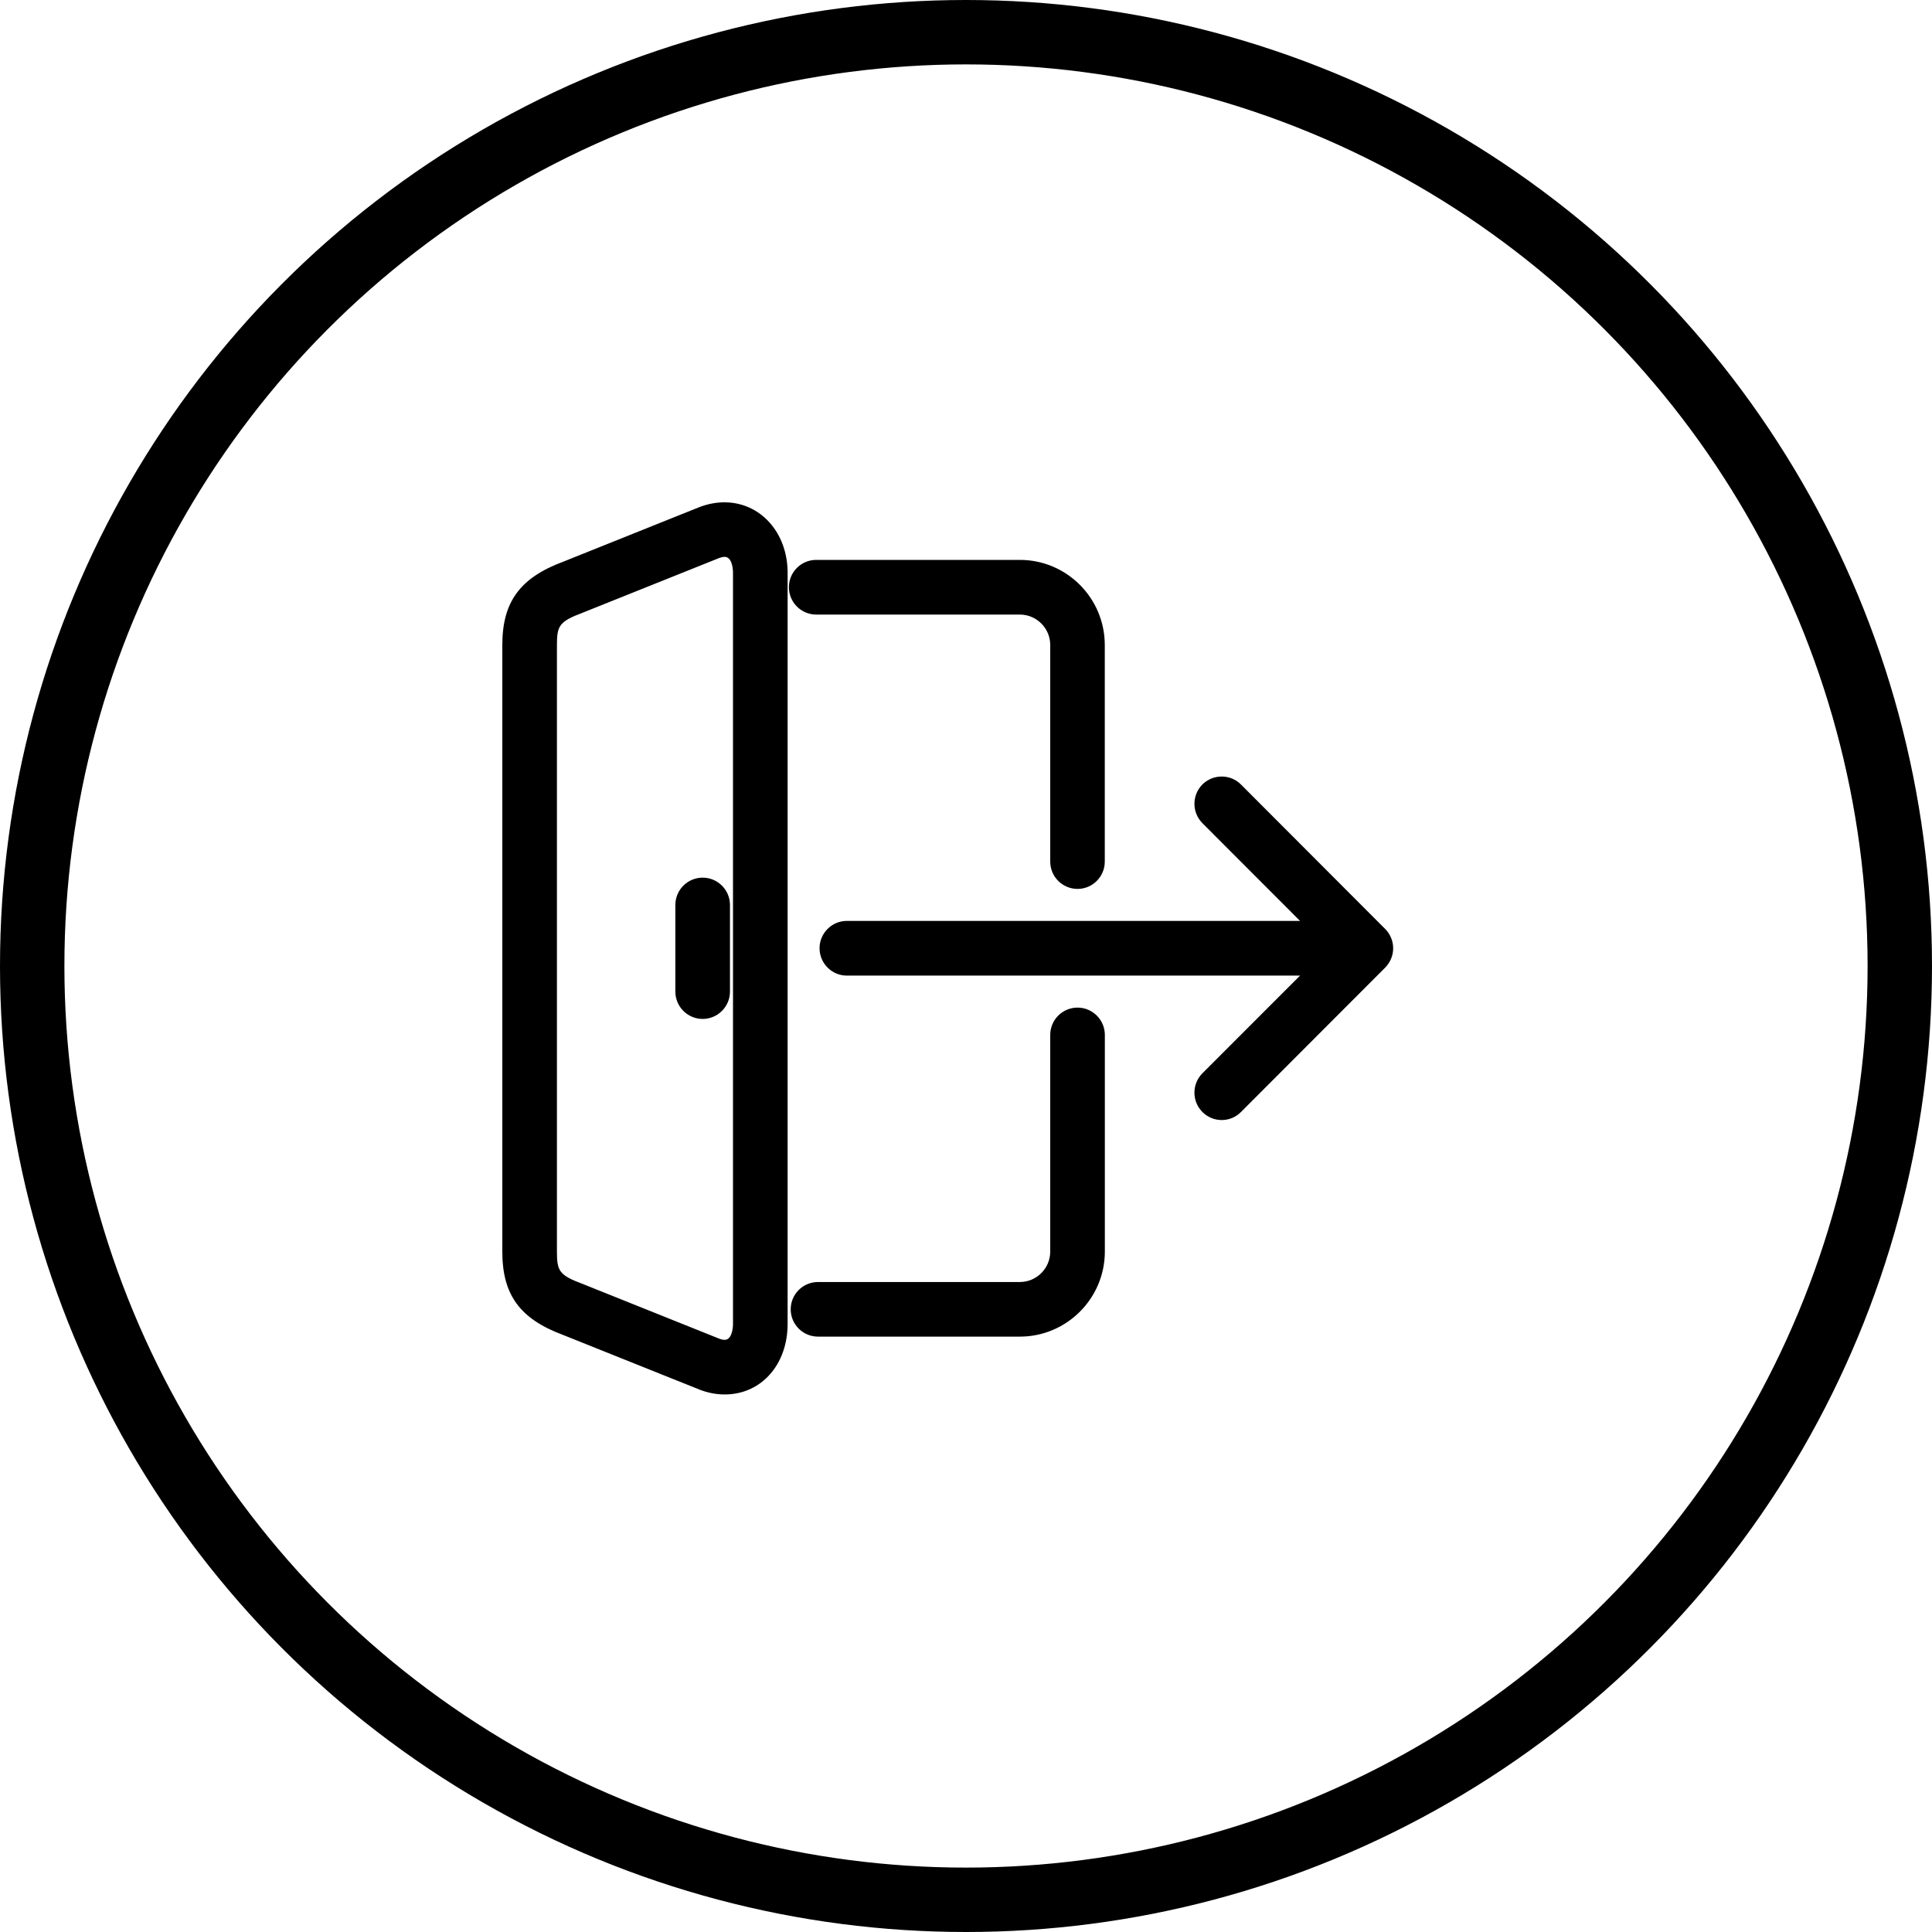 <svg xmlns="http://www.w3.org/2000/svg" width="30" height="30" viewBox="0 0 30 30">
  <g id="ic_logout" transform="translate(-23 -992)">
    <g id="Ellipse_2_copy_8" data-name="Ellipse 2 copy 8" transform="translate(24 993)" fill="rgba(255,255,255,0)" stroke="#000" stroke-linejoin="round" stroke-width="1">
      <circle cx="14" cy="14" r="14" stroke="none"/>
      <circle cx="14" cy="14" r="14.5" fill="none"/>
    </g>
    <g id="Shape_1" data-name="Shape 1" transform="translate(31 1000)">
      <g id="Shape_1-2" data-name="Shape 1" stroke-linejoin="round">
        <path d="M 3.253 13.553 C 3.137 13.553 3.02 13.531 2.903 13.487 L 0.775 12.634 C 0.146 12.401 -0.1 12.064 -0.1 11.436 L -0.1 2.016 C -0.1 1.387 0.148 1.05 0.783 0.815 L 2.898 -0.033 C 3.017 -0.078 3.134 -0.1 3.249 -0.1 C 3.751 -0.1 4.13 0.327 4.13 0.894 L 4.13 12.557 C 4.13 13.134 3.761 13.553 3.253 13.553 Z M 3.253 0.547 C 3.217 0.547 3.176 0.555 3.132 0.572 L 1.016 1.419 C 0.626 1.564 0.548 1.665 0.548 2.016 L 0.548 11.436 C 0.548 11.787 0.625 11.887 1.009 12.029 L 3.139 12.883 C 3.176 12.897 3.217 12.905 3.253 12.905 C 3.392 12.905 3.482 12.768 3.482 12.557 L 3.482 0.894 C 3.482 0.683 3.392 0.547 3.253 0.547 Z M 7.836 12.655 L 4.702 12.655 C 4.523 12.655 4.378 12.51 4.378 12.331 C 4.378 12.152 4.523 12.007 4.702 12.007 L 7.836 12.007 C 8.151 12.007 8.408 11.75 8.408 11.434 L 8.408 8.07 C 8.408 7.891 8.553 7.746 8.732 7.746 C 8.91 7.746 9.056 7.891 9.056 8.07 L 9.056 11.434 C 9.056 12.107 8.509 12.655 7.836 12.655 Z M 10.971 9.292 C 10.884 9.292 10.802 9.258 10.741 9.196 C 10.615 9.07 10.615 8.864 10.741 8.738 L 12.428 7.049 L 5.149 7.049 C 4.971 7.049 4.826 6.903 4.826 6.724 C 4.826 6.546 4.971 6.4 5.149 6.4 L 12.428 6.4 L 10.741 4.711 C 10.616 4.585 10.616 4.379 10.741 4.253 C 10.803 4.191 10.884 4.158 10.971 4.158 C 11.057 4.158 11.139 4.191 11.2 4.253 L 13.438 6.495 C 13.467 6.523 13.491 6.559 13.508 6.6 C 13.541 6.68 13.541 6.77 13.509 6.848 C 13.492 6.889 13.468 6.924 13.438 6.954 L 11.2 9.196 C 11.139 9.258 11.057 9.292 10.971 9.292 Z M 2.911 7.722 C 2.732 7.722 2.587 7.576 2.587 7.398 L 2.587 6.052 C 2.587 5.873 2.732 5.728 2.911 5.728 C 3.089 5.728 3.235 5.873 3.235 6.052 L 3.235 7.398 C 3.235 7.576 3.089 7.722 2.911 7.722 Z M 8.732 5.703 C 8.553 5.703 8.408 5.558 8.408 5.379 L 8.408 2.016 C 8.408 1.7 8.151 1.443 7.836 1.443 L 4.674 1.443 C 4.495 1.443 4.35 1.297 4.35 1.118 C 4.35 0.94 4.495 0.794 4.674 0.794 L 7.836 0.794 C 8.508 0.794 9.055 1.342 9.055 2.016 L 9.055 5.379 C 9.055 5.558 8.91 5.703 8.732 5.703 Z" stroke="none"/>
        <path d="M 3.253 13.453 C 3.704 13.453 4.03 13.077 4.03 12.557 L 4.03 0.894 C 4.03 0.374 3.692 4.620361266916007e-07 3.249 4.620361266916007e-07 C 3.149 4.620361266916007e-07 3.043 0.019 2.935 0.06 L 0.818 0.908 C 0.222 1.13 -2.073364157695323e-06 1.429 -2.073364157695323e-06 2.016 L -2.073364157695323e-06 11.436 C -2.073364157695323e-06 12.022 0.222 12.322 0.813 12.541 L 2.939 13.393 C 3.044 13.433 3.15 13.453 3.253 13.453 M 3.253 0.447 C 3.45 0.447 3.582 0.627 3.582 0.894 L 3.582 12.557 C 3.582 12.825 3.45 13.005 3.253 13.005 C 3.205 13.005 3.151 12.995 3.101 12.976 L 0.974 12.123 C 0.551 11.966 0.448 11.831 0.448 11.436 L 0.448 2.016 C 0.448 1.62 0.551 1.486 0.979 1.327 L 3.097 0.478 C 3.151 0.458 3.204 0.447 3.253 0.447 M 7.836 12.555 C 8.453 12.555 8.956 12.052 8.956 11.434 L 8.956 8.07 C 8.956 7.946 8.856 7.846 8.732 7.846 C 8.608 7.846 8.508 7.946 8.508 8.07 L 8.508 11.434 C 8.508 11.805 8.207 12.107 7.836 12.107 L 4.702 12.107 C 4.578 12.107 4.478 12.207 4.478 12.331 C 4.478 12.455 4.578 12.555 4.702 12.555 L 7.836 12.555 M 10.971 9.192 C 11.028 9.192 11.085 9.17 11.129 9.125 L 13.367 6.883 C 13.389 6.862 13.405 6.838 13.416 6.81 C 13.439 6.756 13.439 6.694 13.416 6.639 C 13.405 6.611 13.389 6.587 13.367 6.566 L 11.129 4.323 C 11.085 4.28 11.028 4.258 10.971 4.258 C 10.913 4.258 10.856 4.28 10.812 4.323 C 10.725 4.411 10.725 4.553 10.812 4.641 L 12.669 6.5 L 5.149 6.5 C 5.026 6.5 4.926 6.601 4.926 6.724 C 4.926 6.848 5.026 6.949 5.149 6.949 L 12.669 6.949 L 10.812 8.808 C 10.725 8.896 10.725 9.038 10.812 9.125 C 10.856 9.17 10.913 9.192 10.971 9.192 M 2.911 7.622 C 3.034 7.622 3.135 7.521 3.135 7.398 L 3.135 6.052 C 3.135 5.928 3.034 5.828 2.911 5.828 C 2.787 5.828 2.687 5.928 2.687 6.052 L 2.687 7.398 C 2.687 7.521 2.787 7.622 2.911 7.622 M 8.732 5.603 C 8.856 5.603 8.955 5.503 8.955 5.379 L 8.955 2.016 C 8.955 1.397 8.453 0.894 7.836 0.894 L 4.674 0.894 C 4.55 0.894 4.45 0.995 4.45 1.118 C 4.45 1.242 4.55 1.343 4.674 1.343 L 7.836 1.343 C 8.206 1.343 8.508 1.645 8.508 2.016 L 8.508 5.379 C 8.508 5.503 8.608 5.603 8.732 5.603 M 3.253 13.653 C 3.125 13.653 2.995 13.629 2.868 13.58 L 0.741 12.728 C 0.073 12.479 -0.2 12.105 -0.2 11.436 L -0.2 2.016 C -0.2 1.347 0.074 0.972 0.746 0.722 L 2.861 -0.126 C 2.993 -0.176 3.122 -0.2 3.249 -0.2 C 3.808 -0.2 4.23 0.27 4.23 0.894 L 4.23 12.557 C 4.23 13.192 3.819 13.653 3.253 13.653 Z M 3.253 0.647 C 3.229 0.647 3.199 0.653 3.167 0.665 L 1.053 1.512 C 1.052 1.513 1.05 1.514 1.049 1.514 C 0.68 1.651 0.648 1.721 0.648 2.016 L 0.648 11.436 C 0.648 11.731 0.68 11.8 1.043 11.935 C 1.045 11.936 1.047 11.937 1.048 11.937 L 3.176 12.79 C 3.2 12.799 3.229 12.805 3.253 12.805 C 3.355 12.805 3.382 12.649 3.382 12.557 L 3.382 0.894 C 3.382 0.802 3.355 0.647 3.253 0.647 Z M 7.836 12.755 L 4.702 12.755 C 4.468 12.755 4.278 12.565 4.278 12.331 C 4.278 12.097 4.468 11.907 4.702 11.907 L 7.836 11.907 C 8.096 11.907 8.308 11.695 8.308 11.434 L 8.308 8.07 C 8.308 7.836 8.498 7.646 8.732 7.646 C 8.965 7.646 9.156 7.836 9.156 8.07 L 9.156 11.434 C 9.156 12.162 8.564 12.755 7.836 12.755 Z M 10.971 9.392 C 10.857 9.392 10.75 9.347 10.67 9.266 C 10.506 9.101 10.506 8.833 10.67 8.667 L 12.187 7.149 L 5.149 7.149 C 4.916 7.149 4.726 6.958 4.726 6.724 C 4.726 6.491 4.916 6.3 5.149 6.3 L 12.187 6.3 L 10.671 4.782 C 10.506 4.616 10.506 4.348 10.67 4.182 C 10.751 4.102 10.857 4.058 10.971 4.058 C 11.084 4.058 11.19 4.102 11.27 4.182 L 13.509 6.425 C 13.546 6.461 13.578 6.508 13.6 6.561 C 13.644 6.667 13.644 6.782 13.601 6.886 C 13.579 6.939 13.548 6.985 13.509 7.025 L 11.27 9.267 C 11.191 9.347 11.084 9.392 10.971 9.392 Z M 2.911 7.822 C 2.677 7.822 2.487 7.631 2.487 7.398 L 2.487 6.052 C 2.487 5.818 2.677 5.628 2.911 5.628 C 3.144 5.628 3.335 5.818 3.335 6.052 L 3.335 7.398 C 3.335 7.631 3.144 7.822 2.911 7.822 Z M 8.732 5.803 C 8.498 5.803 8.308 5.613 8.308 5.379 L 8.308 2.016 C 8.308 1.755 8.096 1.543 7.836 1.543 L 4.674 1.543 C 4.44 1.543 4.25 1.352 4.25 1.118 C 4.25 0.884 4.44 0.694 4.674 0.694 L 7.836 0.694 C 8.564 0.694 9.155 1.287 9.155 2.016 L 9.155 5.379 C 9.155 5.613 8.965 5.803 8.732 5.803 Z" stroke="none"/>
      </g>
      <g id="Stroke_Effect" data-name="Stroke Effect" fill="rgba(0,0,0,0)" stroke-linejoin="round" opacity="0.27">
        <path d="M 3.253 13.553 C 3.137 13.553 3.02 13.531 2.903 13.487 L 0.775 12.634 C 0.146 12.401 -0.1 12.064 -0.1 11.436 L -0.1 2.016 C -0.1 1.387 0.148 1.05 0.783 0.815 L 2.898 -0.033 C 3.017 -0.078 3.134 -0.1 3.249 -0.1 C 3.751 -0.1 4.13 0.327 4.13 0.894 L 4.13 12.557 C 4.13 13.134 3.761 13.553 3.253 13.553 Z M 3.253 0.547 C 3.217 0.547 3.176 0.555 3.132 0.572 L 1.016 1.419 C 0.626 1.564 0.548 1.665 0.548 2.016 L 0.548 11.436 C 0.548 11.787 0.625 11.887 1.009 12.029 L 3.139 12.883 C 3.176 12.897 3.217 12.905 3.253 12.905 C 3.392 12.905 3.482 12.768 3.482 12.557 L 3.482 0.894 C 3.482 0.683 3.392 0.547 3.253 0.547 Z M 7.836 12.655 L 4.702 12.655 C 4.523 12.655 4.378 12.51 4.378 12.331 C 4.378 12.152 4.523 12.007 4.702 12.007 L 7.836 12.007 C 8.151 12.007 8.408 11.75 8.408 11.434 L 8.408 8.07 C 8.408 7.891 8.553 7.746 8.732 7.746 C 8.91 7.746 9.056 7.891 9.056 8.07 L 9.056 11.434 C 9.056 12.107 8.509 12.655 7.836 12.655 Z M 10.971 9.292 C 10.884 9.292 10.802 9.258 10.741 9.196 C 10.615 9.07 10.615 8.864 10.741 8.738 L 12.428 7.049 L 5.149 7.049 C 4.971 7.049 4.826 6.903 4.826 6.724 C 4.826 6.546 4.971 6.4 5.149 6.4 L 12.428 6.4 L 10.741 4.711 C 10.616 4.585 10.616 4.379 10.741 4.253 C 10.803 4.191 10.884 4.158 10.971 4.158 C 11.057 4.158 11.139 4.191 11.2 4.253 L 13.438 6.495 C 13.467 6.523 13.491 6.559 13.508 6.6 C 13.541 6.68 13.541 6.77 13.509 6.848 C 13.492 6.889 13.468 6.924 13.438 6.954 L 11.2 9.196 C 11.139 9.258 11.057 9.292 10.971 9.292 Z M 2.911 7.722 C 2.732 7.722 2.587 7.576 2.587 7.398 L 2.587 6.052 C 2.587 5.873 2.732 5.728 2.911 5.728 C 3.089 5.728 3.235 5.873 3.235 6.052 L 3.235 7.398 C 3.235 7.576 3.089 7.722 2.911 7.722 Z M 8.732 5.703 C 8.553 5.703 8.408 5.558 8.408 5.379 L 8.408 2.016 C 8.408 1.7 8.151 1.443 7.836 1.443 L 4.674 1.443 C 4.495 1.443 4.35 1.297 4.35 1.118 C 4.35 0.94 4.495 0.794 4.674 0.794 L 7.836 0.794 C 8.508 0.794 9.055 1.342 9.055 2.016 L 9.055 5.379 C 9.055 5.558 8.91 5.703 8.732 5.703 Z" stroke="none"/>
        <path d="M 3.253 13.453 C 3.704 13.453 4.03 13.077 4.03 12.557 L 4.03 0.894 C 4.03 0.374 3.692 4.620361266916007e-07 3.249 4.620361266916007e-07 C 3.149 4.620361266916007e-07 3.043 0.019 2.935 0.06 L 0.818 0.908 C 0.222 1.13 -2.073364157695323e-06 1.429 -2.073364157695323e-06 2.016 L -2.073364157695323e-06 11.436 C -2.073364157695323e-06 12.022 0.222 12.322 0.813 12.541 L 2.939 13.393 C 3.044 13.433 3.15 13.453 3.253 13.453 M 3.253 0.447 C 3.45 0.447 3.582 0.627 3.582 0.894 L 3.582 12.557 C 3.582 12.825 3.45 13.005 3.253 13.005 C 3.205 13.005 3.151 12.995 3.101 12.976 L 0.974 12.123 C 0.551 11.966 0.448 11.831 0.448 11.436 L 0.448 2.016 C 0.448 1.62 0.551 1.486 0.979 1.327 L 3.097 0.478 C 3.151 0.458 3.204 0.447 3.253 0.447 M 7.836 12.555 C 8.453 12.555 8.956 12.052 8.956 11.434 L 8.956 8.07 C 8.956 7.946 8.856 7.846 8.732 7.846 C 8.608 7.846 8.508 7.946 8.508 8.07 L 8.508 11.434 C 8.508 11.805 8.207 12.107 7.836 12.107 L 4.702 12.107 C 4.578 12.107 4.478 12.207 4.478 12.331 C 4.478 12.455 4.578 12.555 4.702 12.555 L 7.836 12.555 M 10.971 9.192 C 11.028 9.192 11.085 9.17 11.129 9.125 L 13.367 6.883 C 13.389 6.862 13.405 6.838 13.416 6.81 C 13.439 6.756 13.439 6.694 13.416 6.639 C 13.405 6.611 13.389 6.587 13.367 6.566 L 11.129 4.323 C 11.085 4.28 11.028 4.258 10.971 4.258 C 10.913 4.258 10.856 4.28 10.812 4.323 C 10.725 4.411 10.725 4.553 10.812 4.641 L 12.669 6.5 L 5.149 6.5 C 5.026 6.5 4.926 6.601 4.926 6.724 C 4.926 6.848 5.026 6.949 5.149 6.949 L 12.669 6.949 L 10.812 8.808 C 10.725 8.896 10.725 9.038 10.812 9.125 C 10.856 9.17 10.913 9.192 10.971 9.192 M 2.911 7.622 C 3.034 7.622 3.135 7.521 3.135 7.398 L 3.135 6.052 C 3.135 5.928 3.034 5.828 2.911 5.828 C 2.787 5.828 2.687 5.928 2.687 6.052 L 2.687 7.398 C 2.687 7.521 2.787 7.622 2.911 7.622 M 8.732 5.603 C 8.856 5.603 8.955 5.503 8.955 5.379 L 8.955 2.016 C 8.955 1.397 8.453 0.894 7.836 0.894 L 4.674 0.894 C 4.55 0.894 4.45 0.995 4.45 1.118 C 4.45 1.242 4.55 1.343 4.674 1.343 L 7.836 1.343 C 8.206 1.343 8.508 1.645 8.508 2.016 L 8.508 5.379 C 8.508 5.503 8.608 5.603 8.732 5.603 M 3.253 13.653 C 3.125 13.653 2.995 13.629 2.868 13.58 L 0.741 12.728 C 0.073 12.479 -0.2 12.105 -0.2 11.436 L -0.2 2.016 C -0.2 1.347 0.074 0.972 0.746 0.722 L 2.861 -0.126 C 2.993 -0.176 3.122 -0.2 3.249 -0.2 C 3.808 -0.2 4.23 0.27 4.23 0.894 L 4.23 12.557 C 4.23 13.192 3.819 13.653 3.253 13.653 Z M 3.253 0.647 C 3.229 0.647 3.199 0.653 3.167 0.665 L 1.053 1.512 C 1.052 1.513 1.05 1.514 1.049 1.514 C 0.68 1.651 0.648 1.721 0.648 2.016 L 0.648 11.436 C 0.648 11.731 0.68 11.8 1.043 11.935 C 1.045 11.936 1.047 11.937 1.048 11.937 L 3.176 12.79 C 3.2 12.799 3.229 12.805 3.253 12.805 C 3.355 12.805 3.382 12.649 3.382 12.557 L 3.382 0.894 C 3.382 0.802 3.355 0.647 3.253 0.647 Z M 7.836 12.755 L 4.702 12.755 C 4.468 12.755 4.278 12.565 4.278 12.331 C 4.278 12.097 4.468 11.907 4.702 11.907 L 7.836 11.907 C 8.096 11.907 8.308 11.695 8.308 11.434 L 8.308 8.07 C 8.308 7.836 8.498 7.646 8.732 7.646 C 8.965 7.646 9.156 7.836 9.156 8.07 L 9.156 11.434 C 9.156 12.162 8.564 12.755 7.836 12.755 Z M 10.971 9.392 C 10.857 9.392 10.75 9.347 10.67 9.266 C 10.506 9.101 10.506 8.833 10.67 8.667 L 12.187 7.149 L 5.149 7.149 C 4.916 7.149 4.726 6.958 4.726 6.724 C 4.726 6.491 4.916 6.3 5.149 6.3 L 12.187 6.3 L 10.671 4.782 C 10.506 4.616 10.506 4.348 10.67 4.182 C 10.751 4.102 10.857 4.058 10.971 4.058 C 11.084 4.058 11.19 4.102 11.27 4.182 L 13.509 6.425 C 13.546 6.461 13.578 6.508 13.6 6.561 C 13.644 6.667 13.644 6.782 13.601 6.886 C 13.579 6.939 13.548 6.985 13.509 7.025 L 11.27 9.267 C 11.191 9.347 11.084 9.392 10.971 9.392 Z M 2.911 7.822 C 2.677 7.822 2.487 7.631 2.487 7.398 L 2.487 6.052 C 2.487 5.818 2.677 5.628 2.911 5.628 C 3.144 5.628 3.335 5.818 3.335 6.052 L 3.335 7.398 C 3.335 7.631 3.144 7.822 2.911 7.822 Z M 8.732 5.803 C 8.498 5.803 8.308 5.613 8.308 5.379 L 8.308 2.016 C 8.308 1.755 8.096 1.543 7.836 1.543 L 4.674 1.543 C 4.44 1.543 4.25 1.352 4.25 1.118 C 4.25 0.884 4.44 0.694 4.674 0.694 L 7.836 0.694 C 8.564 0.694 9.155 1.287 9.155 2.016 L 9.155 5.379 C 9.155 5.613 8.965 5.803 8.732 5.803 Z" stroke="none"/>
      </g>
    </g>
  </g>
</svg>
